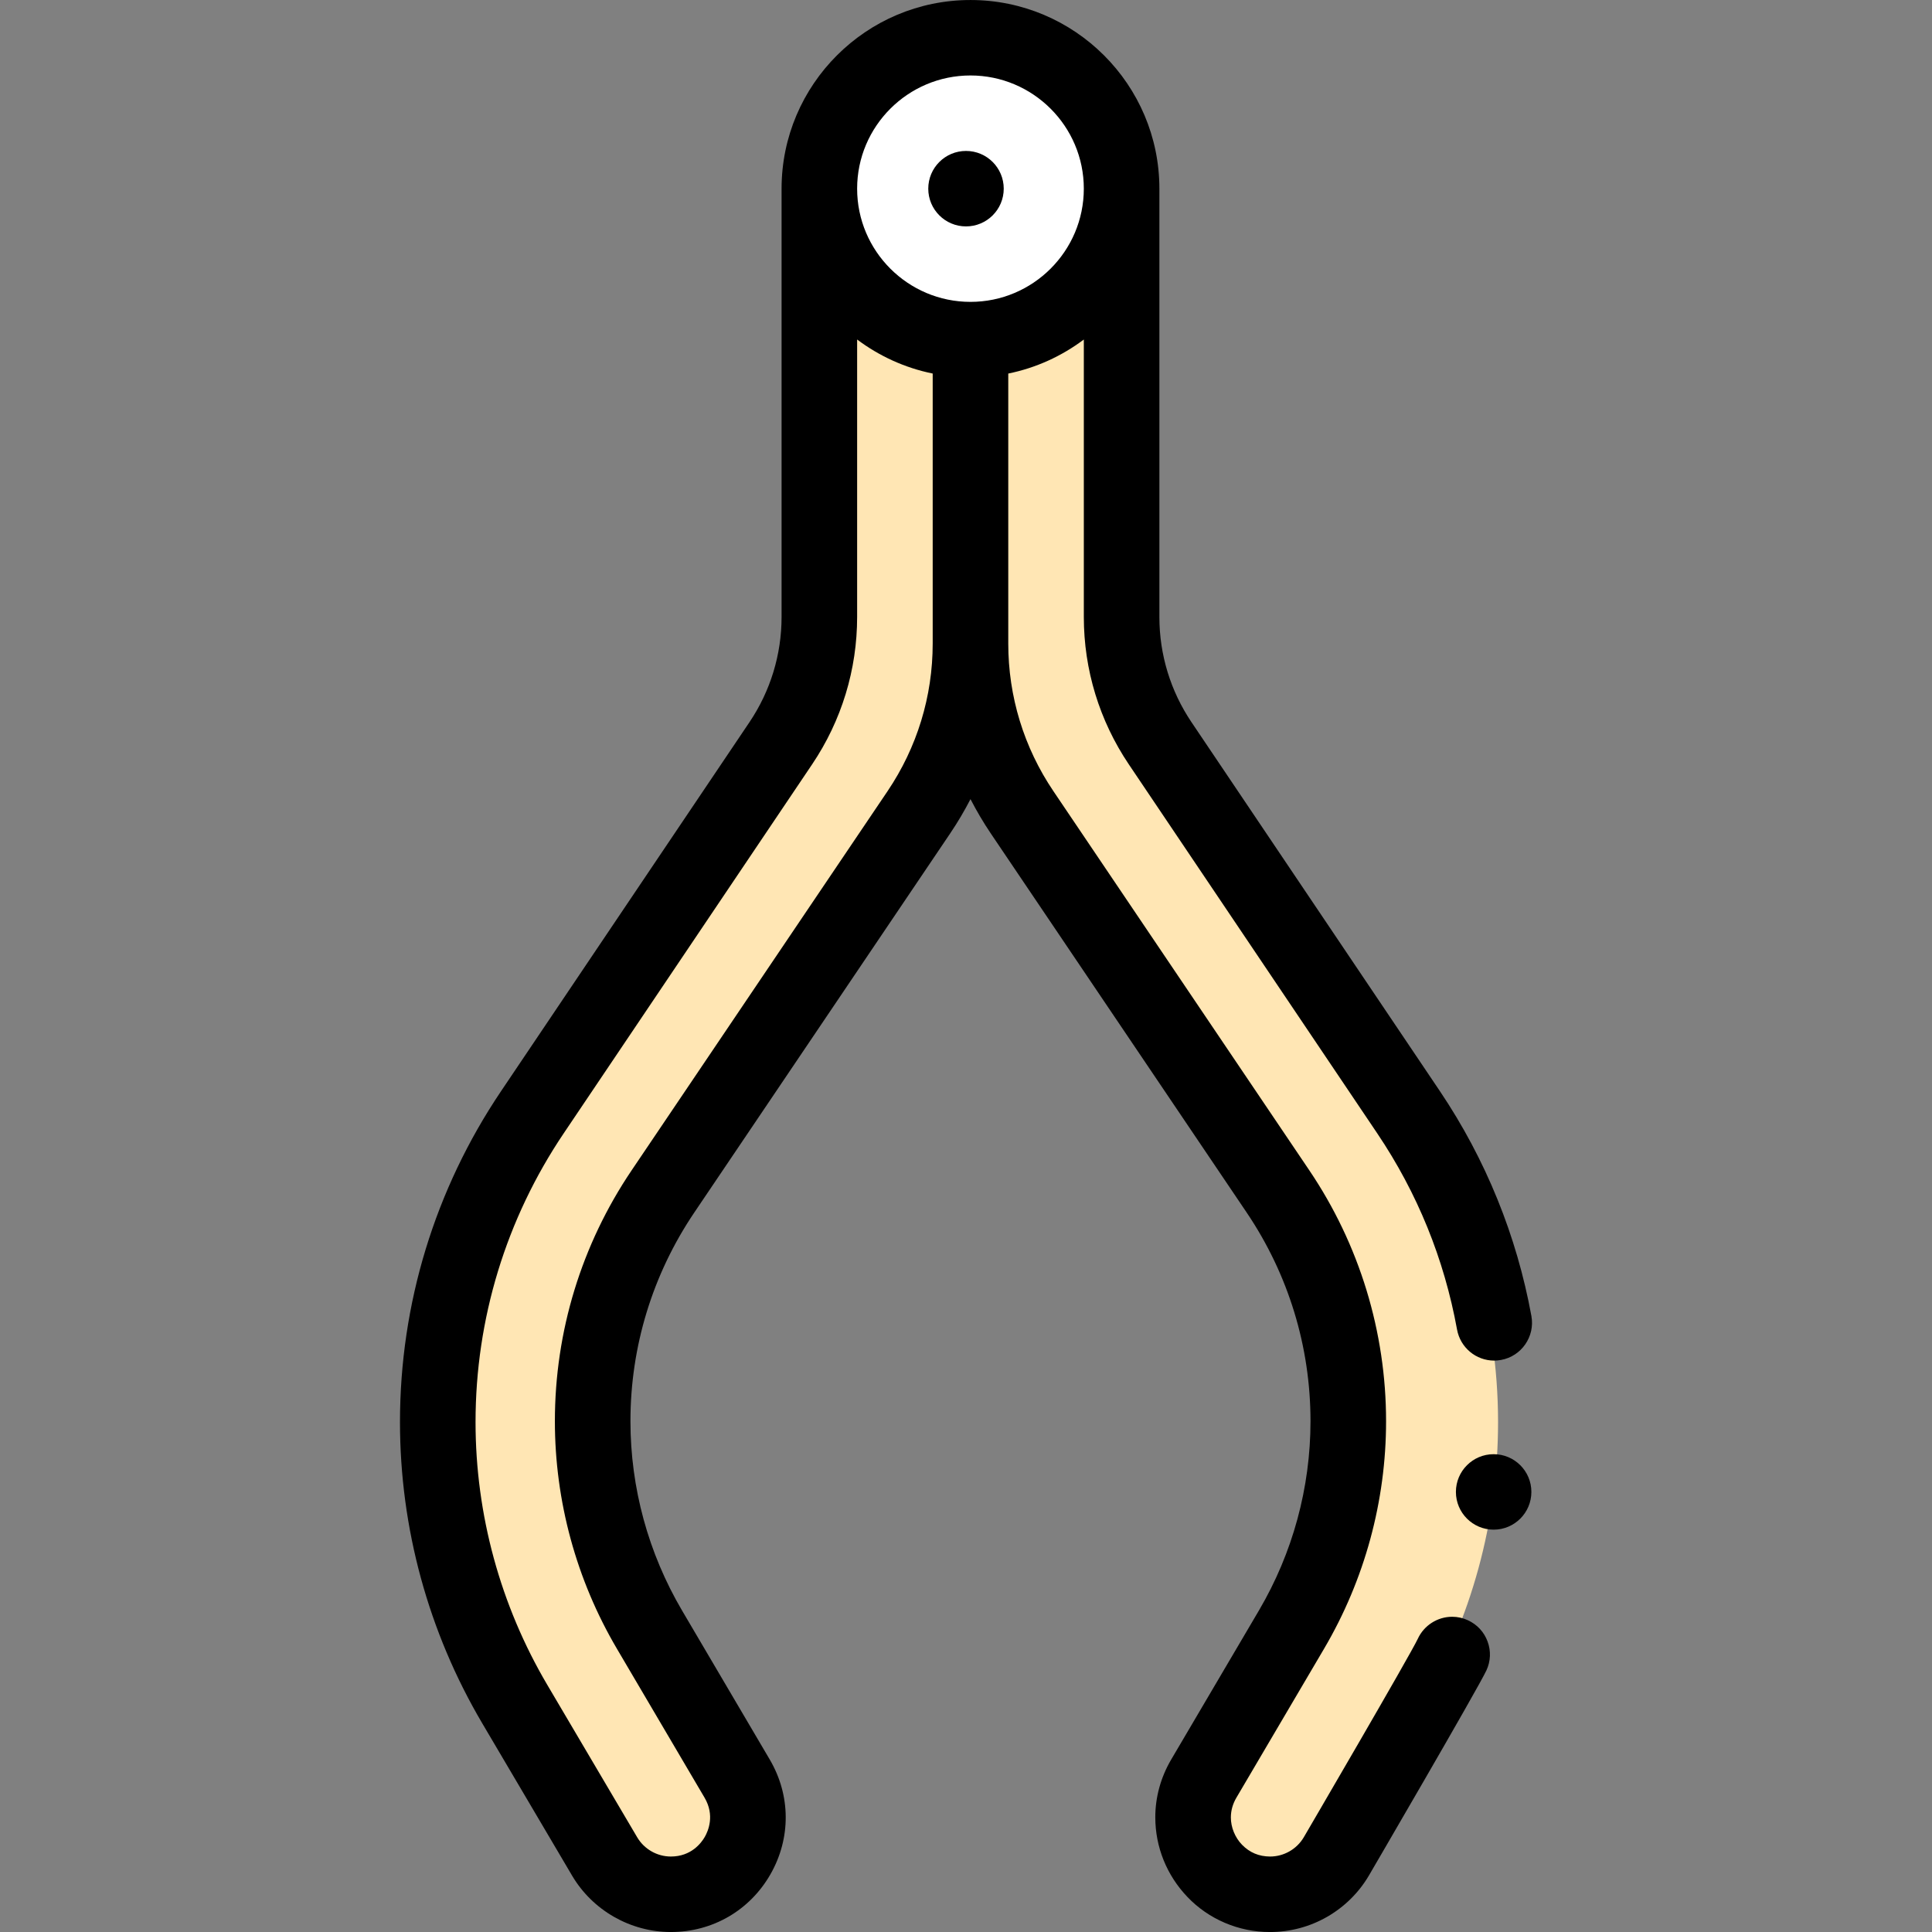 <svg id="Capa_1" enable-background="new 0 0 512 512" height="512" viewBox="0 0 512 512" width="512" xmlns="http://www.w3.org/2000/svg"><rect x="0" y="0" width="512" height="512" fill="#808080" stroke="none"/><g><path d="m216 50v113.497c0 11.927-3.554 23.582-10.209 33.48l-65.751 97.783c-16.322 24.275-25.04 52.863-25.04 82.115 0 26.27 7.032 52.062 20.366 74.696l23.806 40.41c3.657 6.208 10.325 10.019 17.53 10.019 15.733 0 25.513-17.093 17.54-30.656l-23.218-39.501c-9.837-16.736-15.024-35.797-15.024-55.211 0-21.702 6.481-42.909 18.612-60.903l67.723-100.458c8.906-13.212 13.665-28.784 13.665-44.718v-120.553z" fill="#ffe6b4"/><path d="m371.96 294.76-65.751-97.784c-6.655-9.896-10.209-21.553-10.209-33.479v-113.497h-40v120.553c0 15.935 4.759 31.506 13.666 44.719l67.723 100.458c12.13 17.994 18.611 39.201 18.611 60.902 0 19.414-5.187 38.475-15.025 55.211l-23.218 39.5c-7.972 13.563 1.807 30.656 17.54 30.656 7.205 0 13.873-3.811 17.53-10.019l23.806-40.41c13.335-22.633 20.367-48.424 20.367-74.695 0-29.251-8.718-57.84-25.04-82.115z" fill="#ffe6b4"/><circle cx="256" cy="50" fill="#fff" r="40"/><g><path d="m389.029 429.39c-1.332-.62-2.733-.93-4.185-.93-3.905 0-7.469 2.29-9.102 5.819-1.922 4.171-30.237 52.631-30.237 52.631-1.852 3.14-5.277 5.09-8.921 5.09-2.964-.021-5.397-1.04-7.439-3.13-1.862-1.92-2.964-4.641-2.953-7.25.01-1.841.49-3.54 1.462-5.21l23.248-39.5c10.743-18.261 16.421-39.101 16.421-60.28 0-11.79-1.752-23.49-5.196-34.76-3.454-11.28-8.551-21.96-15.149-31.73l-67.803-100.46c-7.84-11.6-11.975-25.13-11.975-39.13v-71.556c7.395-1.505 14.201-4.644 20.025-9.021v73.527c0 13.97 4.125 27.47 11.924 39.06l65.831 97.78c10.633 15.79 17.752 33.29 21.156 52.02.871 4.75 5.006 8.21 9.842 8.21.601 0 1.202-.06 1.803-.17 5.427-.979 9.041-6.199 8.06-11.62 0-.01 0-.01 0-.01-1.932-10.58-4.956-21-9.011-30.97-4.065-10.021-9.191-19.65-15.229-28.62l-65.831-97.78c-5.577-8.279-8.52-17.93-8.52-27.899v-113.501c0-27.57-22.457-50-50.062-50-27.604 0-50.062 22.43-50.062 50v113.497c0 9.975-2.946 19.622-8.518 27.899l-65.832 97.784c-17.518 26.018-26.776 56.342-26.776 87.695 0 28.033 7.531 55.618 21.777 79.772l23.835 40.41c5.437 9.217 15.468 14.943 26.179 14.943 11.034 0 20.892-5.711 26.372-15.275 5.479-9.565 5.413-20.948-.178-30.448l-23.246-39.5c-8.938-15.188-13.663-32.527-13.663-50.144 0-19.783 5.852-38.91 16.925-55.313l67.806-100.458c1.983-2.938 3.774-5.974 5.384-9.09 1.612 3.125 3.399 6.161 5.372 9.088l67.814 100.46c11.074 16.4 16.921 35.53 16.921 55.311 0 17.62-4.726 34.96-13.657 50.14l-23.249 39.5c-2.773 4.7-4.235 10.01-4.225 15.351.01 7.87 3.034 15.359 8.52 21.09 5.617 5.899 13.567 9.29 21.817 9.29h.08c5.277 0 10.493-1.38 15.068-4 4.586-2.62 8.431-6.4 11.104-10.94 0 0 28.965-49.64 31.168-54.41 1.121-2.42 1.231-5.14.3-7.649-.92-2.503-2.773-4.503-5.195-5.613zm-131.843-409.39c16.562 0 30.037 13.458 30.037 30s-13.475 30-30.037 30-30.037-13.458-30.037-30 13.475-30 30.037-30zm-10.012 150.553c0 13.994-4.14 27.525-11.972 39.129l-67.806 100.458c-13.31 19.719-20.345 42.712-20.345 66.493 0 21.177 5.679 42.021 16.424 60.278l23.246 39.5c2.748 4.669.958 8.815.061 10.381s-3.569 5.208-8.991 5.208c-3.652 0-7.072-1.952-8.925-5.095l-23.835-40.41c-12.434-21.08-19.006-45.154-19.006-69.62 0-27.362 8.08-53.827 23.367-76.534l65.832-97.784c7.802-11.589 11.926-25.095 11.926-39.06v-73.524c5.824 4.377 12.63 7.516 20.025 9.021v71.556.003z"/><circle cx="256" cy="50" r="10"/><circle cx="395.83" cy="395.375" r="10"/></g></g></svg>